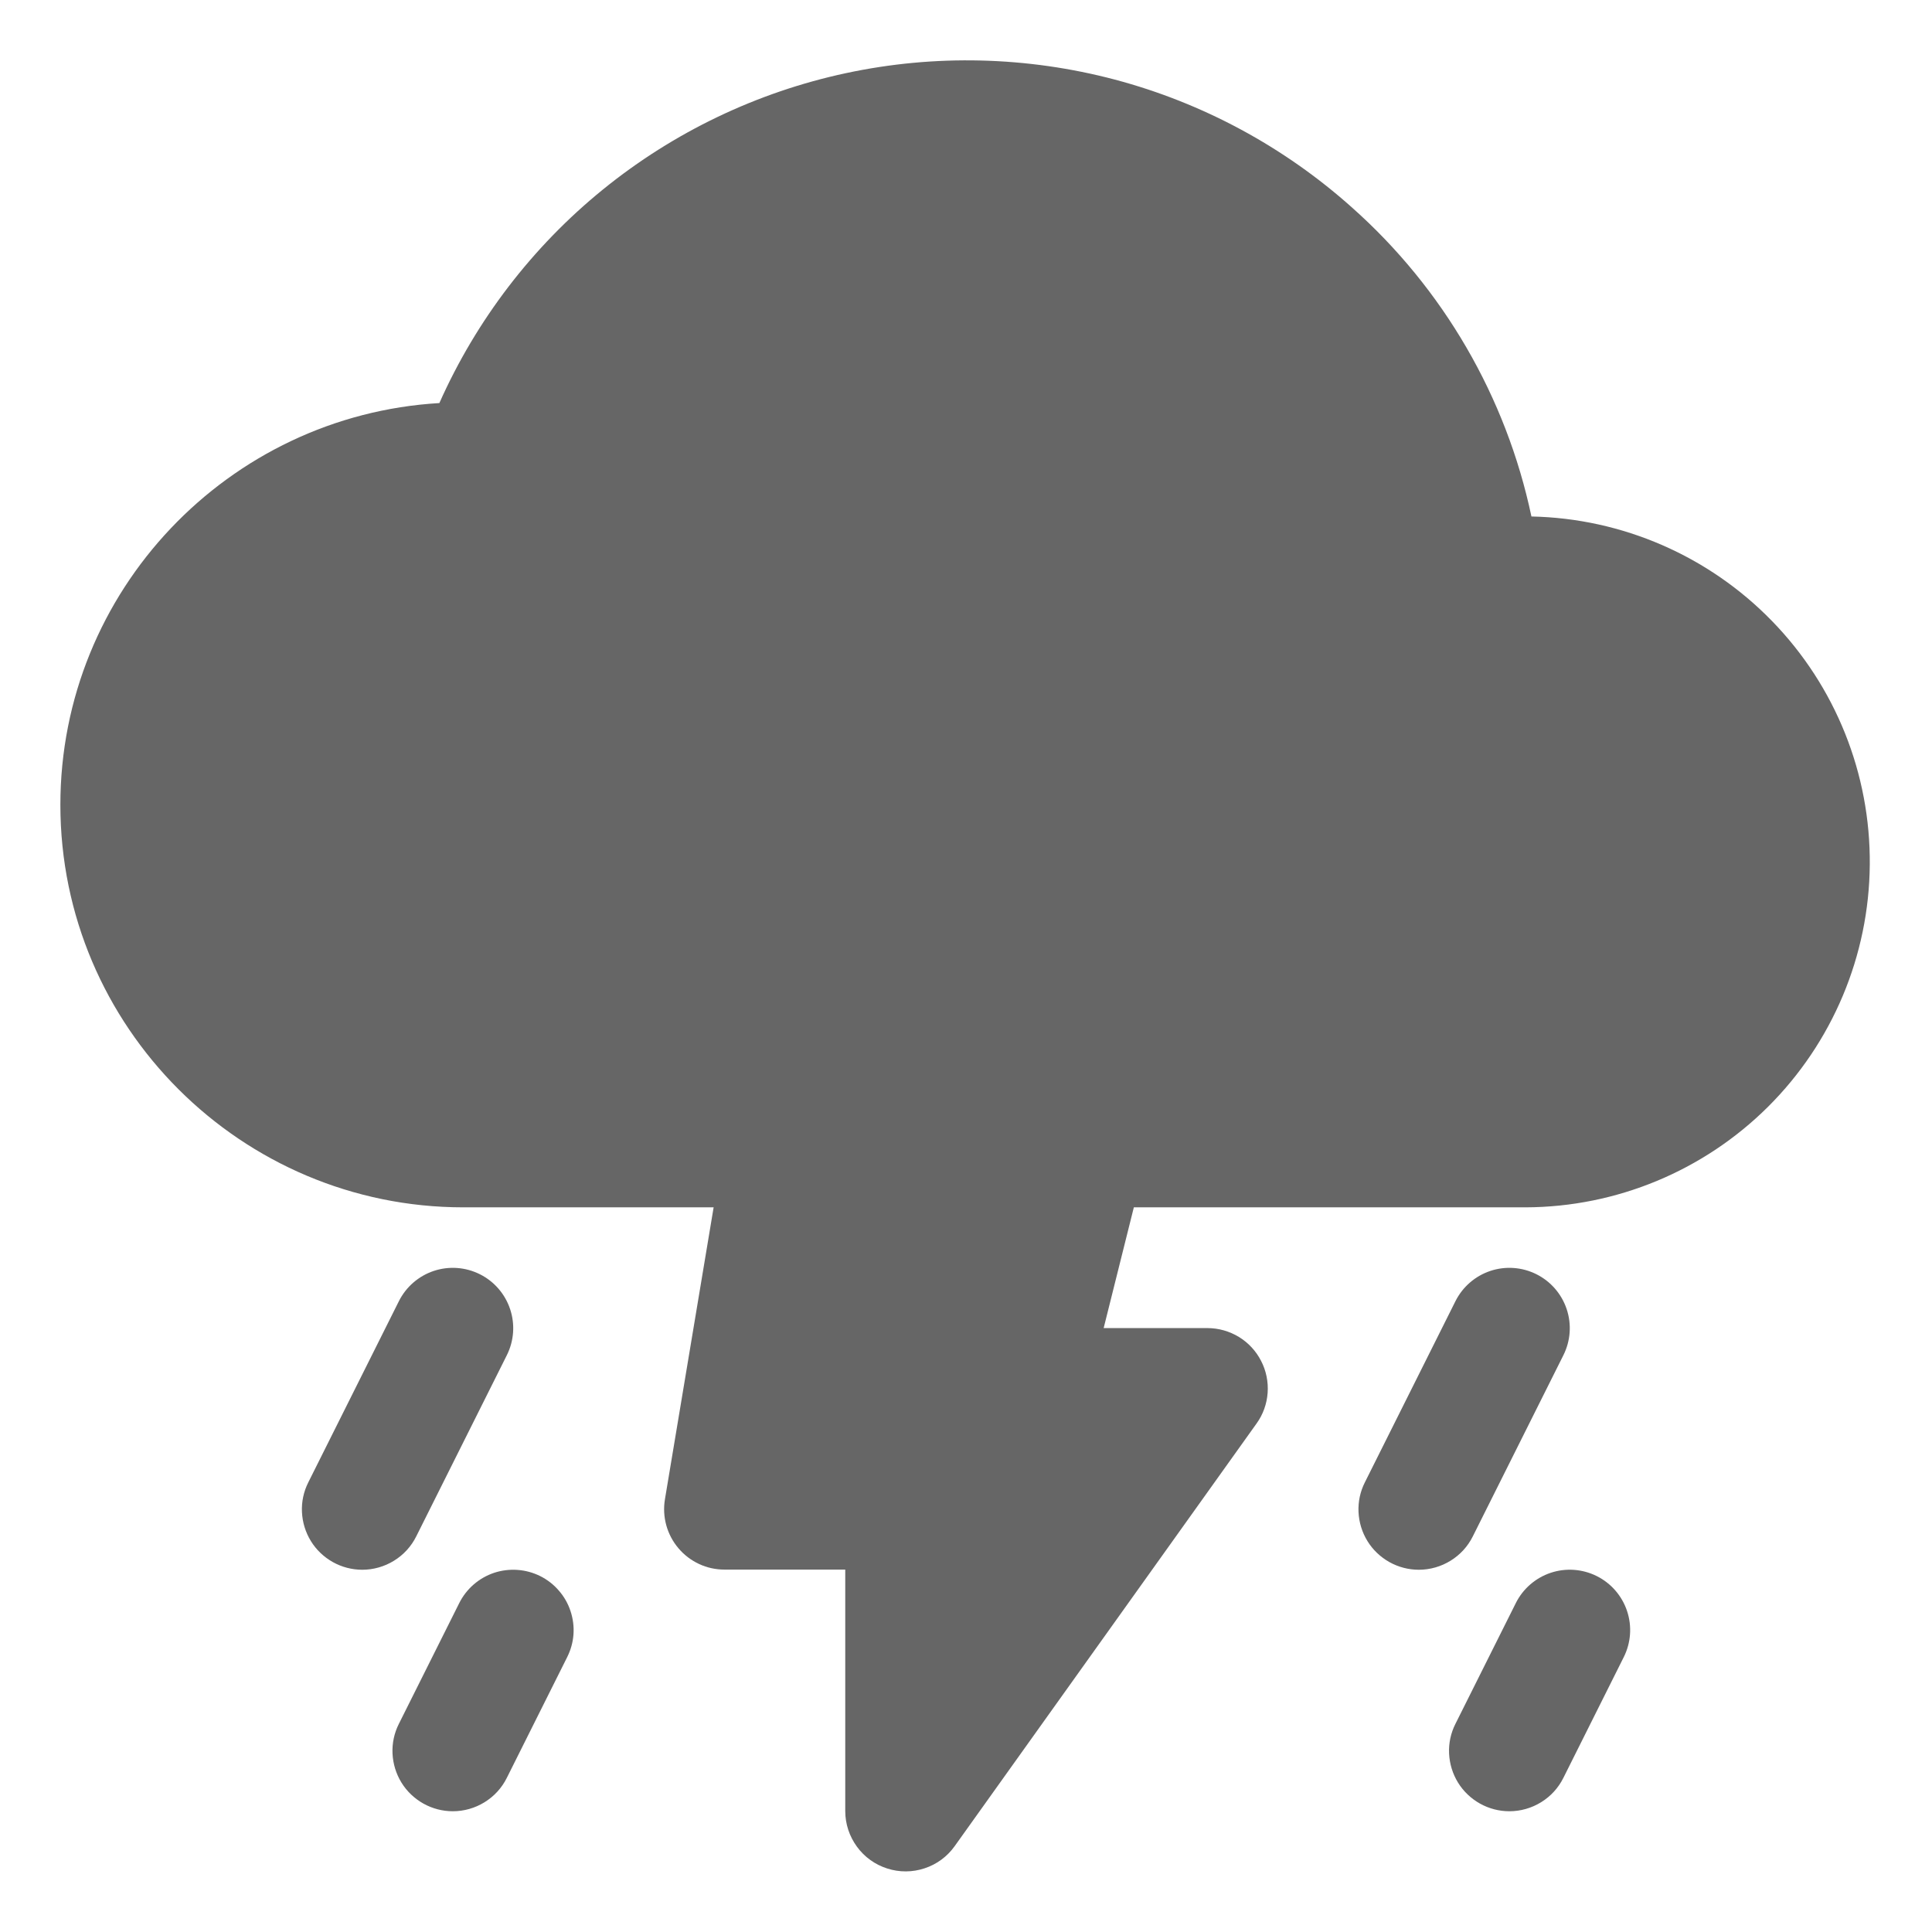 <svg width="24" height="24" viewBox="0 0 24 24" fill="none" xmlns="http://www.w3.org/2000/svg">
<g clip-path="url(#clip0_32_3563)">
<path d="M4.5 19.5C4.372 19.5 4.246 19.467 4.135 19.405C4.023 19.342 3.929 19.253 3.862 19.144C3.795 19.035 3.757 18.911 3.751 18.783C3.745 18.655 3.772 18.529 3.83 18.414L4.955 16.164C5.044 15.986 5.2 15.851 5.388 15.788C5.577 15.725 5.783 15.74 5.961 15.829C6.139 15.918 6.274 16.074 6.337 16.263C6.4 16.452 6.385 16.657 6.296 16.835L5.171 19.085C5.109 19.21 5.013 19.315 4.894 19.388C4.776 19.461 4.639 19.5 4.5 19.5ZM5.625 22.5C5.497 22.5 5.371 22.467 5.26 22.405C5.148 22.342 5.054 22.253 4.987 22.144C4.92 22.035 4.882 21.911 4.876 21.783C4.87 21.655 4.897 21.529 4.955 21.414L5.705 19.914C5.794 19.736 5.95 19.601 6.138 19.538C6.232 19.507 6.331 19.495 6.429 19.502C6.527 19.509 6.623 19.535 6.711 19.579C6.799 19.623 6.878 19.684 6.942 19.759C7.007 19.833 7.056 19.919 7.087 20.013C7.118 20.106 7.131 20.205 7.124 20.303C7.117 20.401 7.09 20.497 7.046 20.585L6.296 22.085C6.234 22.21 6.138 22.315 6.019 22.388C5.901 22.461 5.764 22.5 5.625 22.5ZM17.625 19.5C17.497 19.5 17.371 19.467 17.26 19.405C17.148 19.342 17.054 19.253 16.987 19.144C16.92 19.035 16.882 18.911 16.876 18.783C16.87 18.655 16.897 18.529 16.955 18.414L18.08 16.164C18.169 15.986 18.325 15.851 18.513 15.788C18.702 15.725 18.908 15.74 19.086 15.829C19.264 15.918 19.399 16.074 19.462 16.263C19.525 16.452 19.51 16.657 19.421 16.835L18.296 19.085C18.234 19.21 18.138 19.315 18.019 19.388C17.901 19.461 17.764 19.5 17.625 19.5ZM18.75 22.5C18.622 22.5 18.496 22.467 18.385 22.405C18.273 22.342 18.179 22.253 18.112 22.144C18.045 22.035 18.007 21.911 18.001 21.783C17.995 21.655 18.022 21.529 18.08 21.414L18.83 19.914C18.919 19.736 19.075 19.601 19.263 19.538C19.452 19.475 19.658 19.49 19.836 19.579C20.014 19.668 20.149 19.824 20.212 20.013C20.275 20.202 20.26 20.407 20.171 20.585L19.421 22.085C19.359 22.21 19.263 22.315 19.144 22.388C19.026 22.461 18.889 22.5 18.75 22.5Z" fill="#666666"/>
<path d="M19.024 6.416C18.71 4.93 17.928 3.584 16.793 2.576C15.95 1.823 14.942 1.279 13.85 0.989C12.757 0.7 11.612 0.672 10.507 0.909C9.402 1.146 8.369 1.641 7.491 2.353C6.614 3.065 5.917 3.975 5.458 5.007C2.836 5.162 0.75 7.341 0.75 9.998C0.75 12.755 2.996 14.998 5.756 14.998H8.865L8.26 18.625C8.242 18.733 8.248 18.843 8.277 18.948C8.306 19.052 8.357 19.15 8.428 19.233C8.498 19.316 8.586 19.383 8.685 19.429C8.784 19.475 8.891 19.498 9 19.498H10.5V22.498C10.5 22.657 10.551 22.811 10.645 22.94C10.738 23.068 10.87 23.163 11.021 23.211C11.172 23.26 11.335 23.259 11.485 23.209C11.636 23.16 11.767 23.063 11.859 22.934L15.609 17.684C15.69 17.572 15.737 17.44 15.747 17.303C15.757 17.166 15.729 17.028 15.666 16.906C15.603 16.783 15.508 16.68 15.39 16.608C15.273 16.537 15.138 16.498 15 16.498H13.71L14.085 14.998H18.953C20.082 14.994 21.164 14.544 21.964 13.748C22.764 12.951 23.218 11.871 23.227 10.742C23.237 9.613 22.801 8.525 22.014 7.716C21.227 6.906 20.153 6.439 19.024 6.416Z" fill="#666666"/>
</g>
<defs>
<clipPath id="clip0_32_3563">
<rect width="24" height="24" fill="white" transform="translate(0 -0.004)"/>
</clipPath>
</defs>
</svg>
